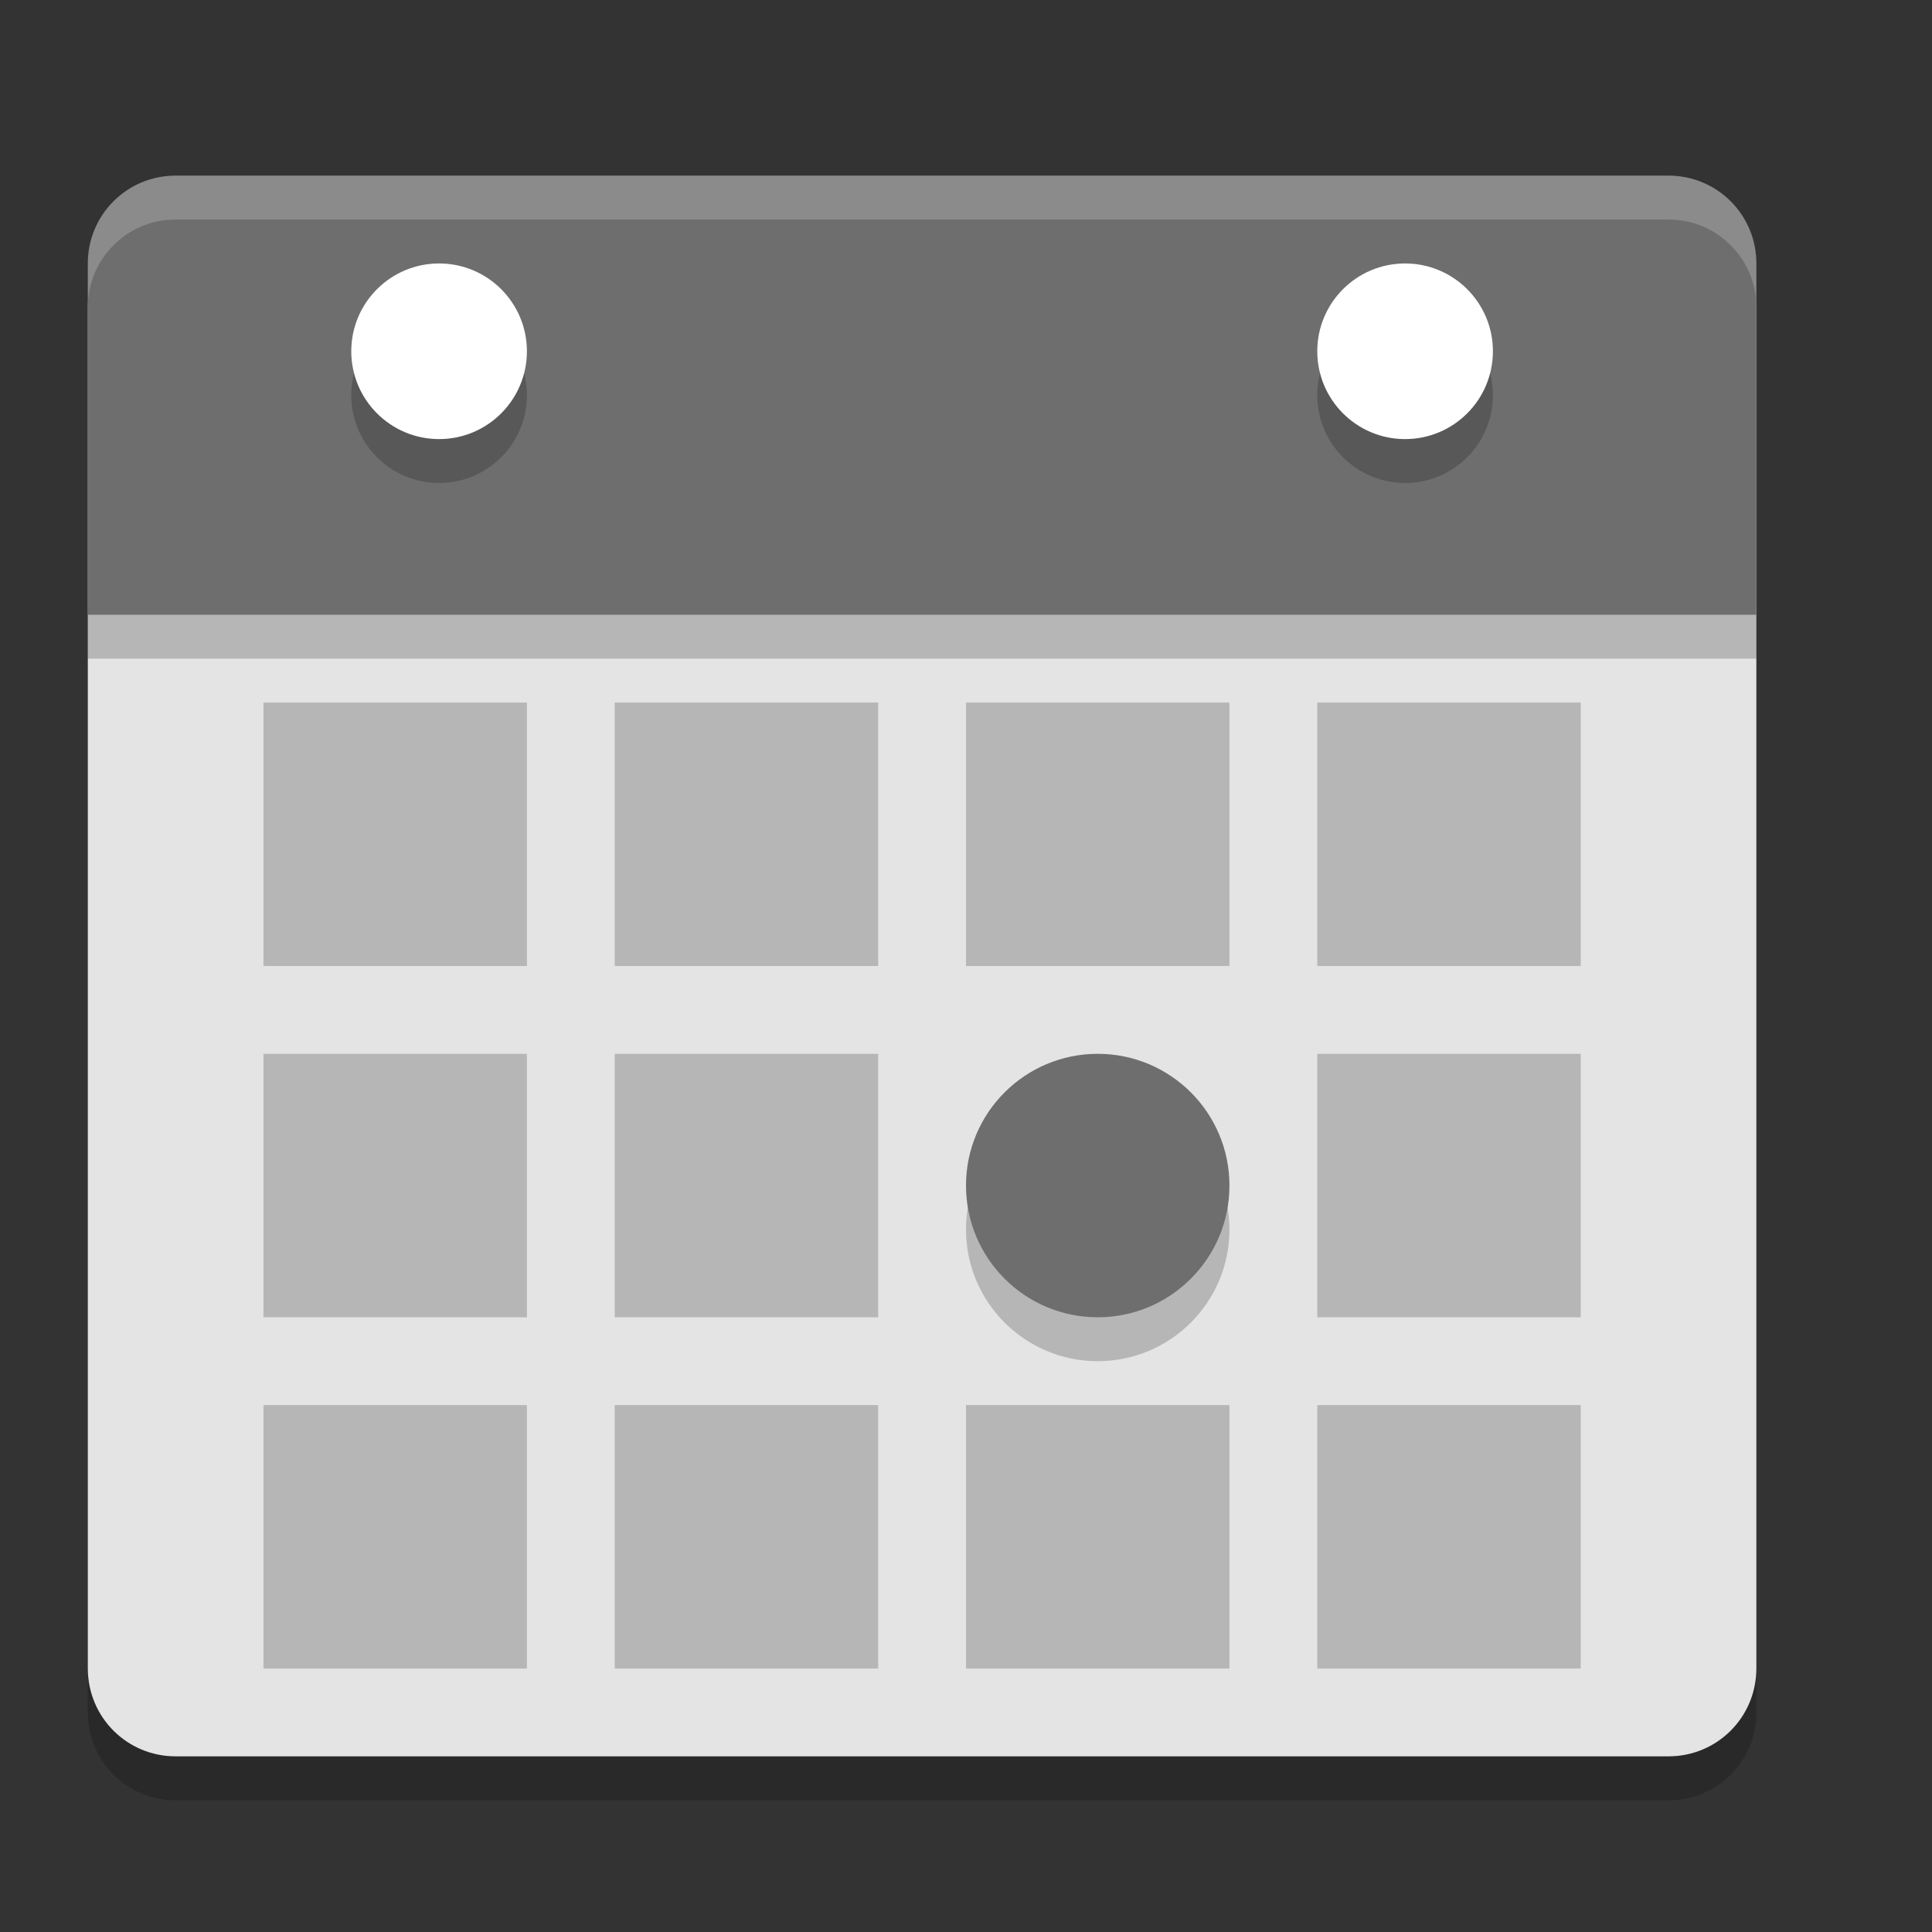 <svg xmlns="http://www.w3.org/2000/svg" width="22" height="22" version="1">
 <rect width="100%" height="100%" fill="#333333" stroke="none"/>
 <path style="fill:#e4e4e4" d="M 20,19 20,3.5 c 0,-0.554 -0.446,-1 -1,-1 l -17,0 c -0.554,0 -1,0.446 -1,1 L 1,19 c 0,0.554 0.446,1 1,1 l 17,0 c 0.554,0 1,-0.446 1,-1 z"/>
 <path style="opacity:0.2" d="m 20,7.5 0,-4 c 0,-0.554 -0.446,-1 -1,-1 l -17,0 c -0.554,0 -1,0.446 -1,1 l 0,4 z"/>
 <path d="M 20,7 20,3 C 20,2.446 19.554,2 19,2 L 2,2 C 1.446,2 1,2.446 1,3 l 0,4 z" style="fill:#6e6e6e"/>
 <path d="M 2,2 C 1.446,2 1,2.446 1,3 l 0,0.5 c 0,-0.554 0.446,-1 1,-1 l 17,0 c 0.554,0 1,0.446 1,1 L 20,3 C 20,2.446 19.554,2 19,2 Z" style="opacity:0.2;fill:#ffffff"/>
 <path style="opacity:0.2" d="m 1,19 0,0.5 c 0,0.554 0.446,1 1,1 l 17,0 c 0.554,0 1,-0.446 1,-1 L 20,19 c 0,0.554 -0.446,1 -1,1 L 2,20 C 1.446,20 1,19.554 1,19 Z"/>
 <rect style="opacity:0.2;fill-rule:evenodd" width="3" height="3" x="15" y="12"/>
 <rect style="opacity:0.2;fill-rule:evenodd" width="3" height="3" x="7" y="12"/>
 <rect width="3" height="3" x="3" y="12" style="opacity:0.2;fill-rule:evenodd"/>
 <rect style="opacity:0.2;fill-rule:evenodd" width="3" height="3" x="11" y="16"/>
 <rect width="3" height="3" x="15" y="16" style="opacity:0.2;fill-rule:evenodd"/>
 <rect width="3" height="3" x="7" y="16" style="opacity:0.2;fill-rule:evenodd"/>
 <rect style="opacity:0.2;fill-rule:evenodd" width="3" height="3" x="3" y="16"/>
 <rect style="opacity:0.2;fill-rule:evenodd" width="3" height="3" x="11" y="8"/>
 <rect width="3" height="3" x="15" y="8" style="opacity:0.2;fill-rule:evenodd"/>
 <rect width="3" height="3" x="7" y="8" style="opacity:0.2;fill-rule:evenodd"/>
 <rect style="opacity:0.2;fill-rule:evenodd" width="3" height="3" x="3" y="8"/>
 <circle cx="12.5" cy="14" r="1.5" style="opacity:0.2;fill-rule:evenodd"/>
 <circle style="fill:#6e6e6e;fill-rule:evenodd" cx="12.5" cy="13.5" r="1.5"/>
 <circle cx="5" cy="4.5" r="1" style="opacity:0.2;fill-rule:evenodd"/>
 <circle style="fill:#ffffff;fill-rule:evenodd" cx="5" cy="4" r="1"/>
 <circle style="opacity:0.2;fill-rule:evenodd" cx="16" cy="4.5" r="1"/>
 <circle cx="16" cy="4" r="1" style="fill:#ffffff;fill-rule:evenodd"/>
</svg>
